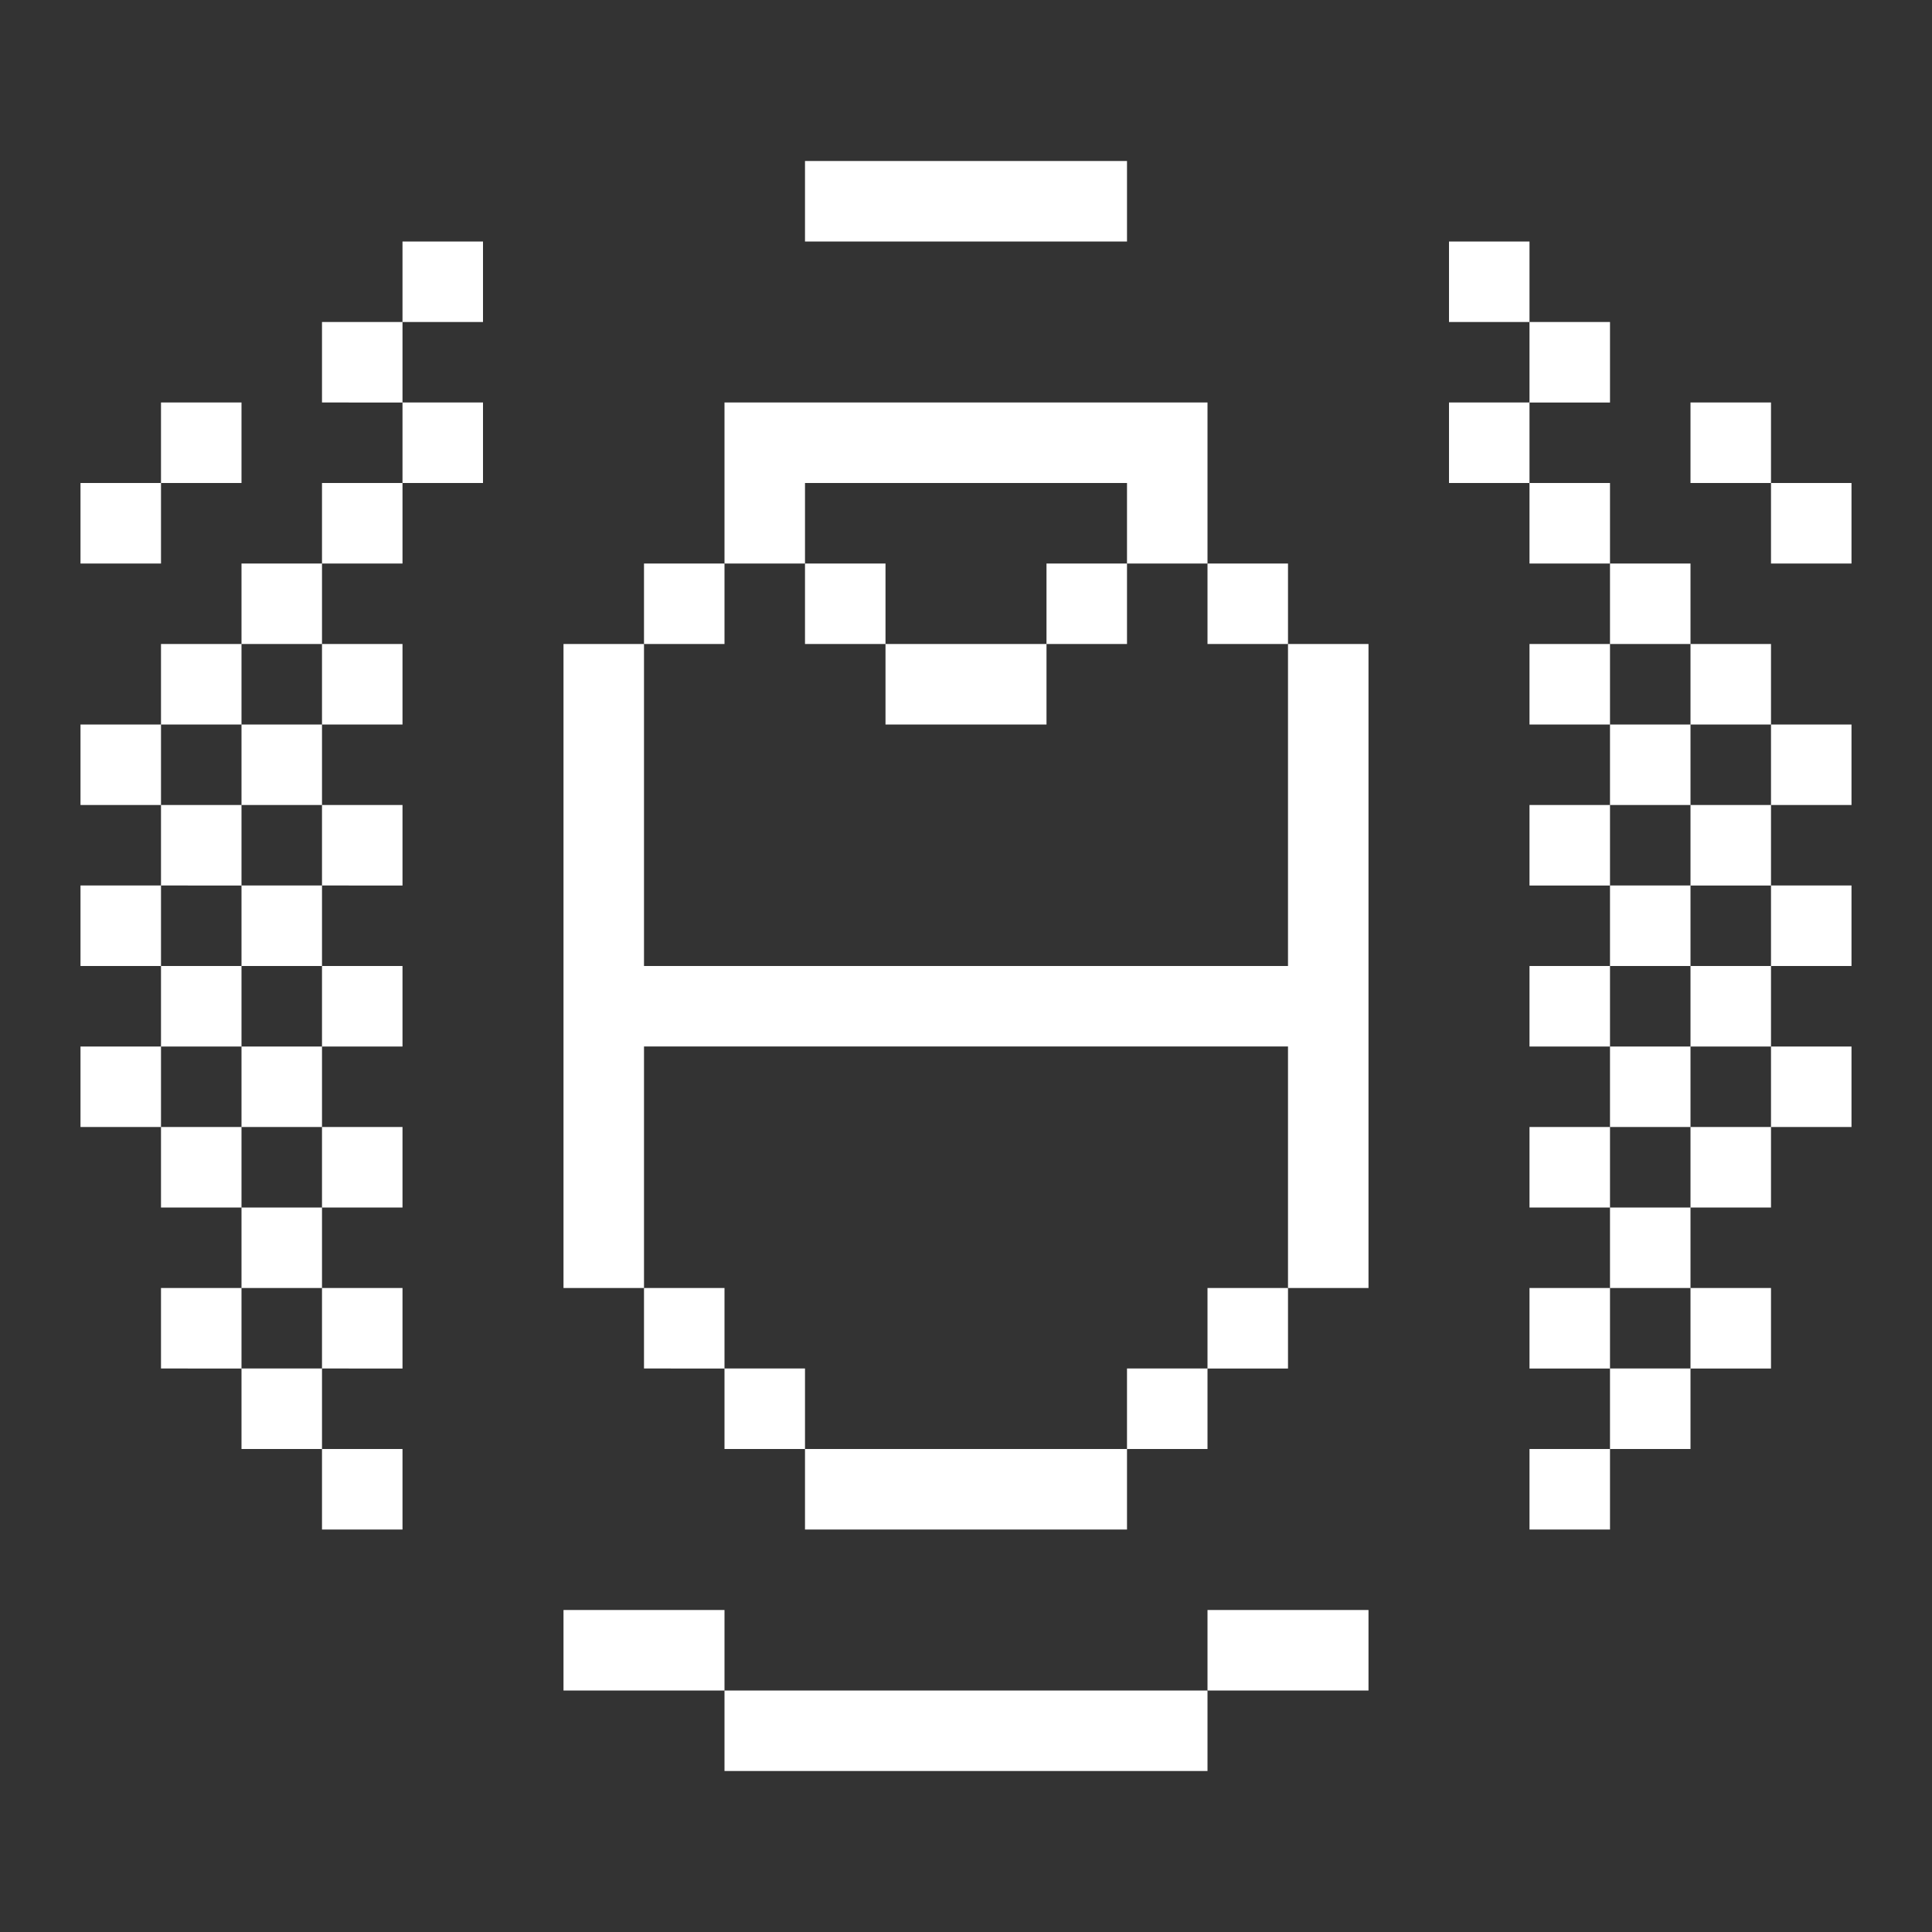 <svg version="1.0" xmlns="http://www.w3.org/2000/svg" width="24" height="24" viewBox="0 0 24 24"><rect x="0" y="0" width="24" height="24" fill="#333333" stroke="none"/><g fill="#FFF"><path d="M8 12V8H7v8h1v-3h8v3h1V8h-1v4zM10 18h4v1h-4zM9 21h6v1H9zM9 5.083V7h1V6h4v1h1V5H9z"/><path d="M11 8h2v1h-2zM10 2h4v1h-4zM5 3h1v1H5zM5 5h1v1H5zM2 5h1v1H2zM4 4h1v1H4zM4 6h1v1H4zM1 6h1v1H1zM3 7h1v1H3zM4 8h1v1H4zM2 8h1v1H2zM3 9h1v1H3zM4 14h1v1H4zM2 14h1v1H2zM2 16h1v1H2zM3 15h1v1H3zM3 17h1v1H3zM4 10h1v1H4zM2 10h1v1H2zM3 11h1v1H3zM4 16h1v1H4zM4 18h1v1H4zM8 16h1v1H8zM8 7h1v1H8zM10 7h1v1h-1zM15 7h1v1h-1zM13 7h1v1h-1zM7 21h2v-1H7zM9 17h1v1H9zM4 12h1v1H4zM2 12h1v1H2zM3 13h1v1H3zM1 9h1v1H1zM1 11h1v1H1zM1 13h1v1H1zM18 3h1v1h-1zM18 5h1v1h-1zM21 5h1v1h-1zM19 4h1v1h-1zM19 6h1v1h-1zM22 6h1v1h-1zM20 7h1v1h-1zM19 8h1v1h-1zM21 8h1v1h-1zM20 9h1v1h-1zM19 14h1v1h-1zM21 14h1v1h-1zM21 16h1v1h-1zM20 15h1v1h-1zM20 17h1v1h-1zM19 10h1v1h-1zM21 10h1v1h-1zM20 11h1v1h-1zM19 16h1v1h-1zM19 18h1v1h-1zM17 21v-1h-2v1h1zM19 12h1v1h-1zM21 12h1v1h-1zM20 13h1v1h-1zM22 9h1v1h-1zM22 11h1v1h-1zM22 13h1v1h-1zM14 17h1v1h-1zM15 16h1v1h-1z"/></g></svg>
